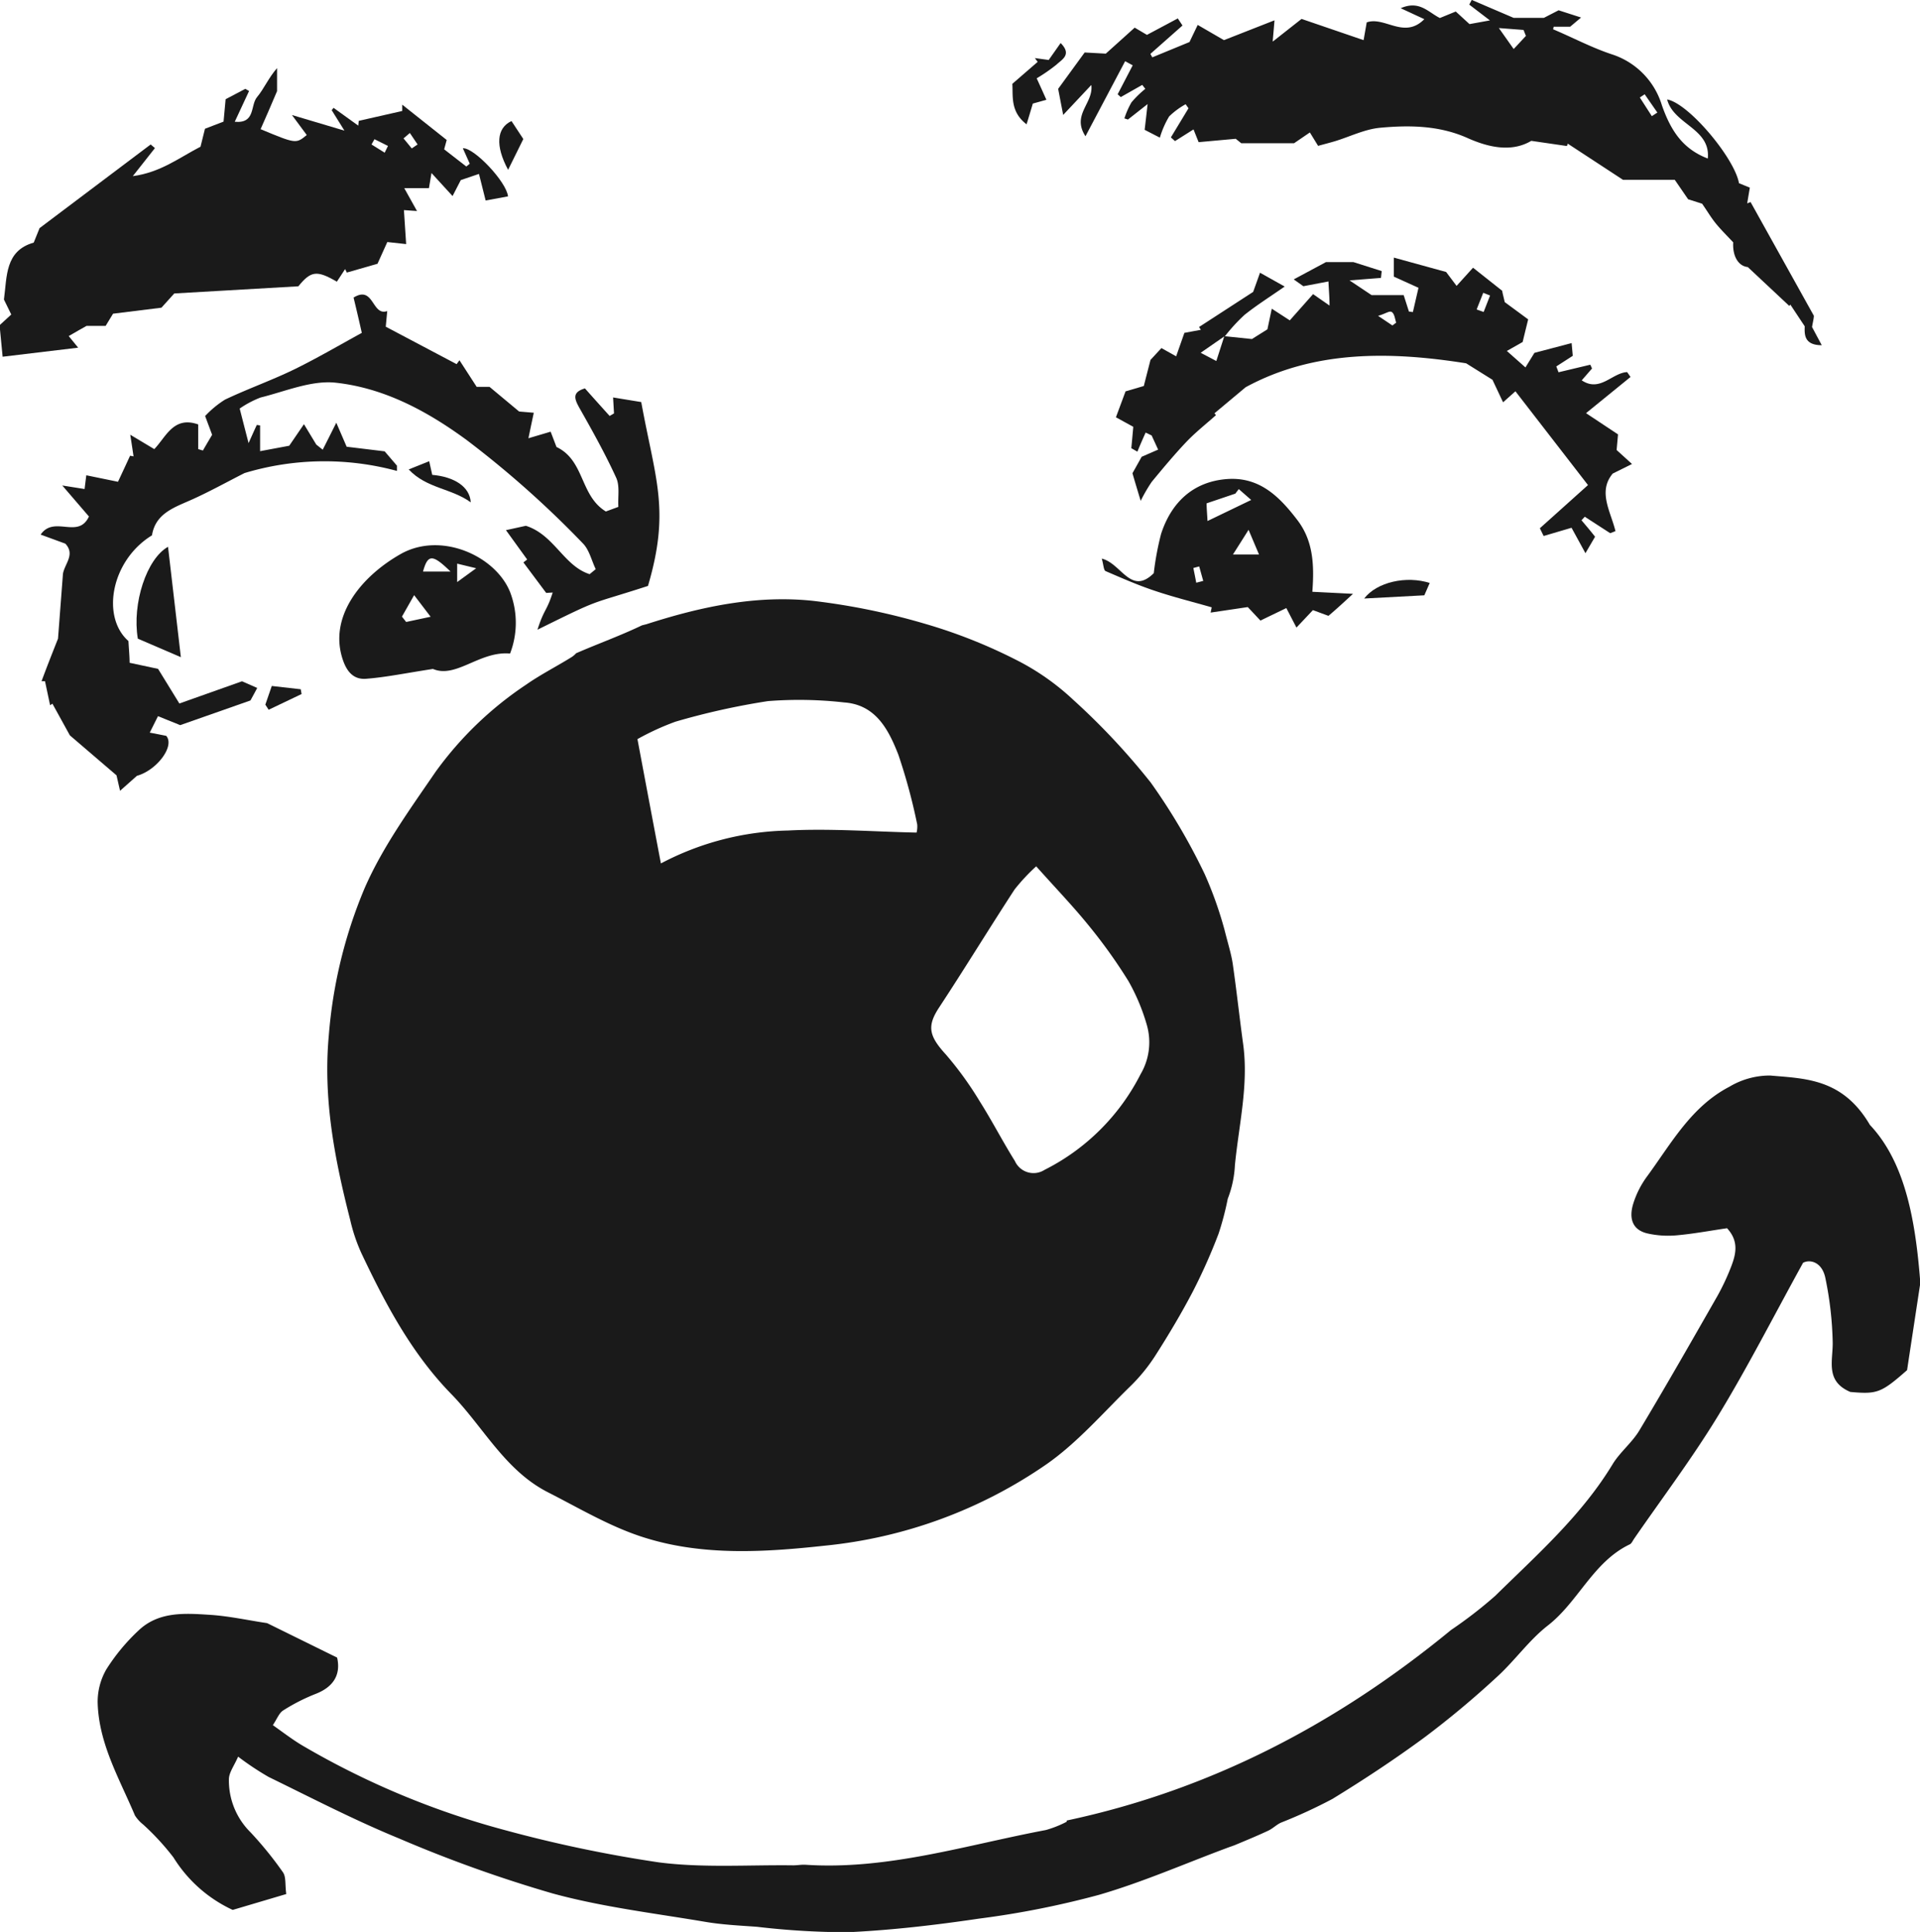 <svg id="Calque_1" data-name="Calque 1" xmlns="http://www.w3.org/2000/svg" viewBox="0 0 233.34 234.83"><defs><style>.cls-1{fill:#1a1a1a;}</style></defs><path class="cls-1" d="M371,351.66c2.71-9.23.92-12.83-.82-22.35l-3.42-.56.11,1.94-.53.31c-1-1.11-2-2.22-3-3.35-1.57.46-1.3,1.25-.68,2.36,1.58,2.79,3.15,5.6,4.48,8.51.45,1,.19,2.29.26,3.53l-1.52.56c-3.17-1.93-2.55-6.2-6-7.84l-.71-1.86-2.7.8c.26-1.26.44-2.11.65-3.1l-1.78-.15-3.6-3h-1.56l-2.09-3.23-.35.47-8.61-4.55.18-1.9c-1.88.66-1.6-3.18-4.09-1.64.34,1.41.67,2.81,1,4.29-2.65,1.45-5.29,3-8.05,4.36s-5.75,2.41-8.57,3.75a12,12,0,0,0-2.42,2l.85,2.28c-.35.59-.74,1.25-1.12,1.91l-.57-.17v-3c-3-1.06-3.91,1.52-5.34,3l-2.92-1.75c.18,1.14.29,1.89.4,2.63l-.42-.08c-.41.9-.83,1.8-1.47,3.17l-3.85-.79c-.08.61-.14,1.11-.21,1.67l-2.71-.43,3.24,3.77c-1.31,2.81-4.22-.19-5.87,2.2l3,1.1c1.23,1.32-.08,2.43-.29,3.67-.2,2.63-.4,5.27-.6,7.88-.67,1.69-1.36,3.43-2,5.17l.42,0,.62,2.92.28-.19,2.12,3.85,5.67,4.86.43,1.88,2.05-1.82c2.42-.67,4.64-3.62,3.56-4.86l-2-.39,1-2,2.7,1.09,8.54-3c.11-.21.43-.78.82-1.52l-1.85-.81-7.61,2.7-2.59-4.21L308,361c0-.82-.09-1.67-.14-2.64-3.34-2.94-2.11-9.8,2.86-12.85.43-2.68,2.72-3.39,4.86-4.35s4.26-2.14,6.39-3.22a33.68,33.68,0,0,1,18.52-.26l0-.64L339,335.3l-4.62-.56-1.26-2.92c-.66,1.32-1.15,2.3-1.65,3.28l-.78-.62L329.19,332l-1.79,2.62-3.54.66v-3.13l-.4-.06c-.29.62-.57,1.25-1,2.21-.43-1.66-.76-2.95-1.08-4.2a12,12,0,0,1,2.53-1.34c3-.74,6.21-2.13,9.16-1.8,5.91.65,11.14,3.47,15.94,7a120.61,120.61,0,0,1,14.08,12.53c.78.79,1.05,2.08,1.56,3.13l-.74.61c-3.15-1-4.3-4.79-7.75-5.88l-2.42.53,2.58,3.57-.46.35,2.77,3.71.79-.05c-.72,2.28-1.05,2-1.85,4.52C365.63,353,363.47,354.1,371,351.66Z" transform="translate(-292.25 -280.44)"/><path class="cls-1" d="M443.34,407.41c-.45-3.26-.8-6.54-1.27-9.79-.18-1.23-.57-2.43-1-4.15a46.82,46.82,0,0,0-2.41-6.78,74.42,74.42,0,0,0-6.55-11.12,83.81,83.81,0,0,0-9.43-10.07,29.67,29.67,0,0,0-7.07-4.92,63.14,63.14,0,0,0-10.91-4.31,82.24,82.24,0,0,0-13.58-2.79c-6.94-.75-13.69.7-20.3,2.83l-.55.14c-2.67,1.28-5.34,2.23-8,3.39a2.75,2.75,0,0,1-.52.45c-1.84,1.15-3.79,2.13-5.56,3.37a42.75,42.75,0,0,0-11,10.59c-3.12,4.56-6.43,9.12-8.62,14.13a57.76,57.76,0,0,0-4.36,17.92c-.71,7.74.72,15.07,2.6,22.42a21.08,21.08,0,0,0,1.34,4c2.92,6.18,6.12,12.22,10.94,17.16,3.9,4,6.53,9.29,11.76,11.95,3.93,2,7.8,4.33,12,5.59,7,2.14,14.38,1.69,21.61.9a57.25,57.25,0,0,0,27-9.92c3.74-2.62,6.83-6.21,10.14-9.44a21.25,21.25,0,0,0,3.06-3.75c1.63-2.55,3.18-5.15,4.58-7.83a69,69,0,0,0,3.11-7,35.52,35.52,0,0,0,1.11-4.23,12.94,12.94,0,0,0,.87-4.08C442.81,417.15,444,412.35,443.34,407.41Zm-39.7-25.77c-5.26-.11-10.46-.52-15.63-.25a34.49,34.49,0,0,0-15.44,4c-1-5.26-1.89-10-2.85-15.11a31.45,31.45,0,0,1,4.62-2.12,87.53,87.53,0,0,1,11.24-2.5,48.54,48.54,0,0,1,9.25.16c3.87.27,5.41,3.33,6.59,6.33a69.59,69.59,0,0,1,2.3,8.5A3,3,0,0,1,403.64,381.64ZM430.87,411a26.4,26.4,0,0,1-11.68,11.64,2.48,2.48,0,0,1-3.6-1.08c-1.49-2.38-2.77-4.88-4.27-7.25a41.7,41.7,0,0,0-4.13-5.71c-2.08-2.27-2.28-3.46-.81-5.7,3.12-4.74,6.07-9.58,9.17-14.34a23.82,23.82,0,0,1,2.63-2.82c2.4,2.69,4.48,4.85,6.36,7.17a63.33,63.33,0,0,1,4.85,6.78,24.35,24.35,0,0,1,2.26,5.42A7.63,7.63,0,0,1,430.87,411Z" transform="translate(-292.25 -280.44)"/><path class="cls-1" d="M421.91,501.72c17.55-3.74,32.89-11.81,46.68-23.15a53.28,53.28,0,0,0,5.37-4.15c5.09-5,10.5-9.78,14.27-16,.9-1.48,2.37-2.63,3.26-4.12,3.23-5.39,6.34-10.84,9.46-16.3a27.8,27.8,0,0,0,1.73-3.71c.55-1.46.9-3-.54-4.56-2,.29-4,.67-6.09.86a11.5,11.5,0,0,1-3.51-.21c-2-.43-2.31-1.95-1.81-3.6a11.2,11.2,0,0,1,1.7-3.36c2.93-4,5.36-8.48,10-10.89a9.59,9.59,0,0,1,4.95-1.36c4.24.38,8.81.34,12.12,6,4.35,4.61,5.56,11.79,6.13,19.21-.55,3.62-1.1,7.23-1.61,10.6-3.15,2.77-3.63,2.94-6.9,2.65-3.06-1.31-2.11-3.75-2.14-6a42.23,42.23,0,0,0-.89-7.84c-.39-1.93-1.83-2.32-2.71-1.86-3.71,6.74-6.82,12.85-10.38,18.68-3.13,5.13-6.76,9.94-10.18,14.9-.15.23-.29.55-.51.65-4.47,2.14-6.24,7-10,9.9-2.29,1.8-4,4.28-6.18,6.25a111.19,111.19,0,0,1-8.76,7.31c-3.61,2.66-7.37,5.14-11.19,7.48a61.14,61.14,0,0,1-6.25,2.88c-.57.26-1,.73-1.6,1-1.24.58-2.52,1.11-3.79,1.64-.38.17-.79.29-1.18.44-5.18,1.93-10.26,4.16-15.56,5.7a108.66,108.66,0,0,1-14.58,2.89c-5.27.78-10.58,1.4-15.89,1.65a94,94,0,0,1-11.09-.66c-2.09-.15-4.21-.25-6.27-.6-6.21-1.05-12.51-1.8-18.55-3.45a161.65,161.65,0,0,1-18.68-6.69c-5.39-2.21-10.59-4.91-15.84-7.47a34.79,34.79,0,0,1-3.71-2.47c-.48,1.11-1.11,1.92-1.12,2.73a8.85,8.85,0,0,0,2.63,6.47,43.79,43.79,0,0,1,3.94,4.86c.39.56.24,1.48.4,2.64l-6.51,1.93a16.74,16.74,0,0,1-7.2-6.38,30.47,30.47,0,0,0-3.68-4,4.49,4.49,0,0,1-1-1.1c-1.87-4.44-4.39-8.7-4.53-13.68a7.88,7.88,0,0,1,1.06-4.09,24,24,0,0,1,3.89-4.7c2.49-2.38,5.73-2.11,8.81-1.91,2.31.16,4.59.67,6.83,1l8.51,4.19c.49,2.14-.52,3.61-2.63,4.42a23.14,23.14,0,0,0-3.92,2c-.51.32-.76,1.05-1.26,1.79,1.41,1,2.56,1.89,3.82,2.61a99.2,99.2,0,0,0,24.09,10.07,161.2,161.2,0,0,0,19,4c5.37.69,10.89.29,16.34.36.5,0,1-.1,1.48-.07,10,.66,19.54-2.4,29.21-4.22a13.18,13.18,0,0,0,2.52-1" transform="translate(-292.25 -280.44)"/><path class="cls-1" d="M447,285.44l3.43-2.7,7.54,2.58.38-2.16c2.19-.77,4.54,2.09,7-.39l-2.87-1.33c2.27-1,3.36.5,4.76,1.19l1.93-.79,1.67,1.53,2.48-.45L470.81,281l.3-.57,5.09,2.18h3.68l1.79-.92,2.73.88-1.33,1.12h-2L481,284c2.38,1,4.7,2.24,7.16,3.05a9.35,9.35,0,0,1,6.06,6.18c1.15,3.29,2.67,5.36,5.58,6.48.37-3.67-4.15-4.12-4.94-7.18,2.63.47,8.21,7.16,8.73,10.18l1.32.54c-.12.7-.22,1.3-.32,1.91L505,305l7.69,13.82c0,.32-.14.86-.22,1.37l1.18,2.21c-2.17,0-2.1-1.34-2.07-2.3l-1.75-2.64-.12.17-5.05-4.73c-1.14-.11-1.87-1.32-1.77-3-.76-.82-1.47-1.51-2.09-2.27s-1-1.44-1.69-2.43l-1.7-.54-1.62-2.36H489.5l-6.72-4.4-.1.29-4.33-.63c-2.35,1.39-5.1.85-7.79-.36-3.41-1.51-7-1.56-10.58-1.23-1.85.17-3.63,1.06-5.44,1.62-.67.2-1.34.37-2.1.58l-1-1.63-1.92,1.31h-6.42l-.67-.54-4.51.41-.62-1.55-2.25,1.42-.5-.45,2.14-3.54-.35-.49a9.45,9.45,0,0,0-2,1.48,11.18,11.18,0,0,0-1.13,2.58l-1.85-.95c.12-1,.21-1.79.36-3.13l-2.39,1.88-.43-.14a10.11,10.11,0,0,1,.86-1.95,12.42,12.42,0,0,1,1.68-1.64l-.37-.48-2.61,1.48-.38-.34,1.83-3.52-.92-.5L424.17,297c-1.72-2.63,1-4,.71-6.23l-3.42,3.64c-.28-1.45-.47-2.43-.61-3.17l3.22-4.42,2.57.14,3.51-3.16,1.49.88,3.75-2,.57.86-3.9,3.45.23.42,4.52-1.86,1-2.08,3.19,1.85,6.14-2.41c-.05.66-.1,1.22-.22,2.57m30.77-.69-.28-.71-3-.23,1.8,2.55,1.5-1.61M493,294.56l.67-.44-1.54-2.22-.59.39,1.46,2.27" transform="translate(-292.25 -280.44)"/><path class="cls-1" d="M346.54,297.45l-.31,1.14,2.69,2.09.42-.34c-.28-.62-.55-1.25-.84-1.88,1.34-.11,5.31,4.08,5.49,5.85l-2.72.5-.81-3.23-2.21.75-1,1.94-2.56-2.8c-.13.81-.22,1.28-.31,1.84h-3l1.55,2.78-1.59-.11c.09,1.31.18,2.63.27,4.13l-2.29-.25c-.34.76-.67,1.5-1.19,2.64l-3.73,1.07-.21-.42-1,1.53c-2.44-1.42-3.15-1.32-4.68.56l-15.08.87-1.56,1.73-5.88.73-.9,1.48h-2.32c-.58.32-1.3.74-2.17,1.24l1.15,1.41-9.18,1.1c-.14-1.52-.25-2.62-.37-3.83l1.42-1.3-.89-1.82c.38-2.81.12-5.93,3.62-6.92.28-.69.49-1.2.71-1.76L310.56,298l.52.44-2.69,3.41c3.37-.45,5.64-2.24,8.23-3.58l.54-2.18,2.26-.87c.08-.9.17-1.79.25-2.72l2.39-1.26.46.26-1.74,3.74c2.55.24,1.87-2,2.71-3s1.4-2.35,2.43-3.52v2.8c-.76,1.78-1.36,3.2-2,4.62,4.3,1.79,4.3,1.79,5.61.71l-1.8-2.43,6.38,1.9-1.55-2.49.23-.28,3,2.16.06-.58,5.28-1.2v-.77l5.39,4.28m-4.44-.85-.79.67,1,1.22L343,298l-.93-1.38M339,299l.4-.82-1.64-.82-.36.64,1.6,1" transform="translate(-292.25 -280.44)"/><path class="cls-1" d="M441.13,321.31l3.27.34,1.88-1.18.53-2.51,2.19,1.42,2.83-3.19,2,1.39c0-1-.08-1.72-.13-2.93l-3.05.58-1.17-.83,3.91-2.1h3.35l3.43,1.09-.09.83-3.82.3,2.68,1.79h3.9l.64,2,.48.06.68-2.95-3-1.36v-2.31L468,313.5l1.27,1.69,2-2.21,3.55,2.81c0,.17.19.85.3,1.37l2.85,2.1c-.27,1.1-.47,1.91-.67,2.75l-1.92,1.09,2.26,2,1.09-1.77,4.52-1.19c.06.65.11,1.17.14,1.55l-2,1.29.27.71,3.86-.92.21.46-1.25,1.44c2.22,1.49,3.7-.92,5.52-1l.41.59-5.41,4.4,3.89,2.58-.17,1.9,1.87,1.7L488.25,338c-1.85,2.2-.24,4.63.33,7l-.64.25-3.09-2-.4.43c.49.58,1,1.17,1.65,2l-1.17,2-1.69-3.09-3.39,1-.46-.94,5.85-5.25L476.42,328l-1.5,1.34-1.29-2.74-3.2-2c-9.27-1.47-18.51-1.6-26.8,2.91l-3.79,3.17.19.22c-1.2,1.07-2.47,2.07-3.58,3.23-1.48,1.56-2.86,3.22-4.23,4.88a19.63,19.63,0,0,0-1.34,2.31c-.46-1.53-.73-2.41-1-3.36l1.12-2,2-.87-.79-1.72-.73-.35c-.35.78-.69,1.55-1,2.32l-.74-.42c.08-.8.15-1.61.24-2.6l-2.11-1.16,1.17-3.15,2.22-.65c.23-.92.49-1.91.81-3.17l1.33-1.44,1.79,1,1-2.85,2-.37-.22-.34,6.58-4.27c.23-.65.49-1.36.83-2.33l3,1.68c-1.78,1.24-3.4,2.26-4.89,3.45a21.46,21.46,0,0,0-2.32,2.52l-3,2.08,1.9,1,1-3.1m30.65-3.16.84.3.78-2-.83-.33c-.26.67-.53,1.33-.79,2M461.47,320l.46-.34c-.15-.44-.19-1-.49-1.26s-.75.17-1.71.43l1.74,1.17" transform="translate(-292.25 -280.44)"/><path class="cls-1" d="M453.71,355.3l-1.9-.7-2,2.12c-.52-1-.88-1.69-1.23-2.37l-3.15,1.52c-.73-.78-1.2-1.29-1.54-1.64l-4.51.67.13-.64c-2.3-.66-4.63-1.24-6.89-2-2.05-.68-4-1.54-6-2.4-.25-.11-.25-.77-.47-1.52,2.38.57,3.53,4.54,6.32,1.77a34.54,34.54,0,0,1,.89-4.78c1.23-3.78,3.83-6.29,7.87-6.65s6.5,2.1,8.71,5c1.9,2.5,2.05,5.41,1.8,8.69l4.94.25c-1.22,1.12-2,1.85-3,2.69M439,343.77l5.31-2.56-1.51-1.32-.42.55-3.49,1.18c0,.59.06,1.23.11,2.15m3.09,4.07h3.17l-1.27-3c-.74,1.17-1.14,1.81-1.9,3m-4.46,3.43.85-.22-.49-1.76-.71.19c.12.6.24,1.19.35,1.79" transform="translate(-292.25 -280.44)"/><path class="cls-1" d="M354.26,359.88c-3.69-.35-6.59,3.07-9.39,1.87-3.28.5-5.66,1-8.06,1.19-1.53.15-2.38-.8-2.88-2.26-1.79-5.18,2.09-10.1,7-12.89s11.55.22,13.31,4.61a10.41,10.41,0,0,1,0,7.48m-9.66-4.48-2-2.62-1.48,2.61.51.65,3-.64m-1-5.49H347c-2.19-2.13-2.75-2.13-3.34,0m4.15,1.28,2.31-1.68-2.31-.56Z" transform="translate(-292.25 -280.44)"/><path class="cls-1" d="M312.67,346.9c.5,4.35,1,8.6,1.56,13.42L309,358.07c-.72-4.27,1.08-9.74,3.68-11.17" transform="translate(-292.25 -280.44)"/><path class="cls-1" d="M421.15,285.67c1.41,1.42.15,2-.51,2.63a20.8,20.8,0,0,1-2.4,1.66c.49,1.07.8,1.76,1.18,2.61l-1.65.46c-.22.74-.45,1.51-.76,2.52-2-1.53-1.63-3.44-1.73-4.92l3.08-2.67-.34-.46,1.68.23,1.45-2.06" transform="translate(-292.25 -280.44)"/><path class="cls-1" d="M466,351.31l-.65,1.49-7.31.39c1.53-2,5.13-2.81,8-1.88" transform="translate(-292.25 -280.44)"/><path class="cls-1" d="M341.92,337.5l2.49-1,.37,1.66c2.65.23,4.57,1.42,4.68,3.34-2.37-1.73-5.35-1.67-7.54-4" transform="translate(-292.25 -280.44)"/><path class="cls-1" d="M354.41,295.15l1.44,2.19L354,301.08c-1.58-2.93-1.4-5.09.42-5.93" transform="translate(-292.25 -280.44)"/><path class="cls-1" d="M324.49,366.11c.24-.71.49-1.42.79-2.29l3.52.4.1.58-4,1.91-.39-.6" transform="translate(-292.25 -280.44)"/></svg>